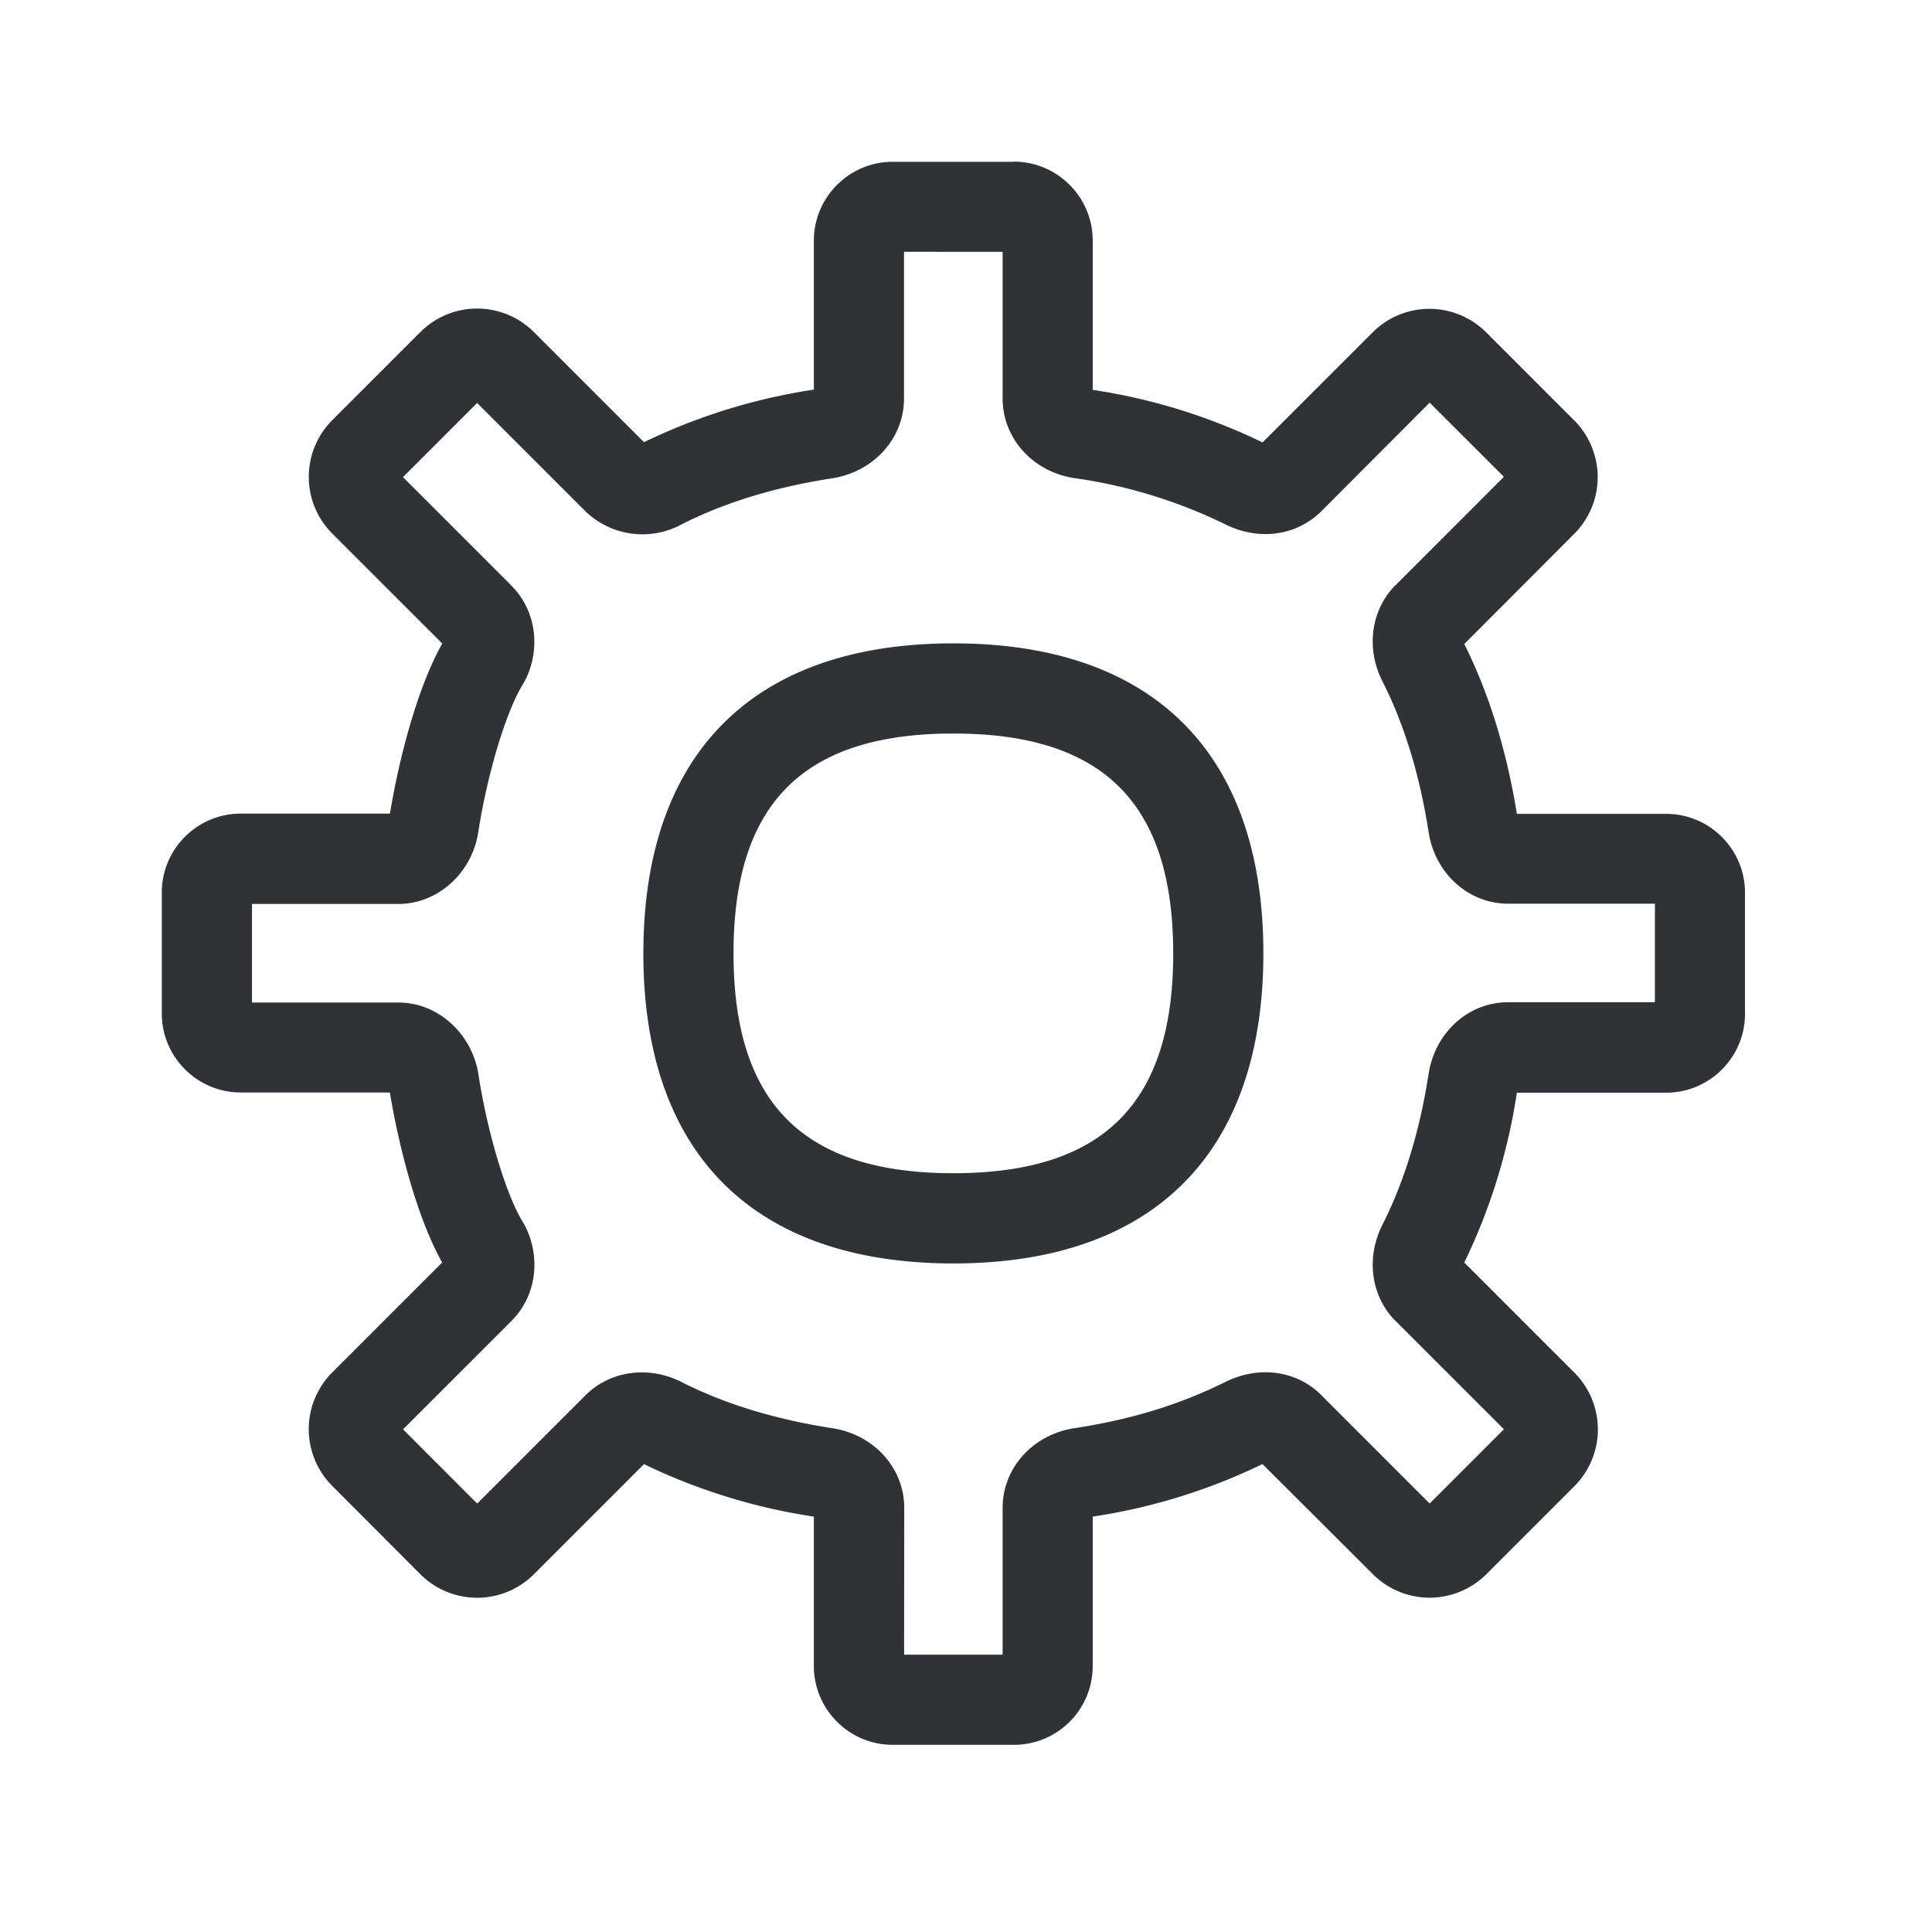 <svg width="24" height="24" xmlns="http://www.w3.org/2000/svg"><path d="M12.594 2.008c.54 0 .98.44.98.98v1.855a7.307 7.307 0 0 1 2.11.653l1.37-1.37a.997.997 0 0 1 1.405 0l1.098 1.098a.997.997 0 0 1 0 1.406L18.19 8c.309.619.527 1.328.653 2.11h1.854c.541 0 .98.439.98.98v1.504c0 .54-.439.98-.98.98h-1.854a7.354 7.354 0 0 1-.653 2.11l1.37 1.37a.997.997 0 0 1 0 1.405l-1.098 1.098a.997.997 0 0 1-1.406 0l-1.373-1.37a7.307 7.307 0 0 1-2.109.653v1.855c0 .543-.437.98-.98.98H11.09c-.541 0-.98-.44-.98-.98V18.84A7.354 7.354 0 0 1 8 18.188l-1.37 1.37a.997.997 0 0 1-1.406 0l-1.098-1.101a.997.997 0 0 1 0-1.407l1.367-1.367c-.317-.56-.543-1.465-.65-2.112H2.99c-.54 0-.98-.44-.98-.98v-1.504c0-.54.44-.98.98-.98h1.854c.107-.65.333-1.552.65-2.113L4.126 6.627a.997.997 0 0 1 0-1.406l1.098-1.098a.997.997 0 0 1 1.406 0L8 5.493a7.354 7.354 0 0 1 2.11-.653V2.99c0-.54.439-.98.98-.98h1.504zm-.14 1.12H11.23v1.824c0 .493-.376.91-.894.99-.703.108-1.33.299-1.865.57a1.02 1.02 0 0 1-1.2-.162l-.008-.008-1.336-1.336-.921.921 1.336 1.336.008.009c.367.367.347.902.14 1.238-.204.333-.437 1.103-.549 1.829-.078.507-.504.89-.989.89H3.13v1.225h1.823c.485 0 .91.384.99.89.111.726.344 1.496.548 1.83.207.339.227.87-.14 1.238l-1.344 1.344.921.922 1.345-1.345c.308-.308.79-.372 1.199-.162.537.272 1.165.462 1.868.571.518.079.893.496.893.99l-.002 1.823h1.224V18.73c0-.493.375-.91.893-.989h.003c.706-.109 1.3-.291 1.871-.574.418-.207.885-.143 1.194.165l.008.009 1.336 1.336.922-.922-1.336-1.336-.009-.008c-.308-.308-.372-.79-.162-1.2.271-.537.462-1.164.571-1.867.079-.519.496-.894.989-.894h1.823v-1.224h-1.823c-.493 0-.91-.375-.989-.894-.11-.703-.3-1.33-.571-1.865-.21-.41-.146-.891.162-1.2l.009-.007 1.336-1.337-.922-.921-1.336 1.339-.008.008c-.309.308-.776.373-1.194.165a6.248 6.248 0 0 0-1.87-.574h-.004c-.518-.078-.893-.496-.893-.989V3.13zm-.61 4.864c2.484 0 3.85 1.367 3.85 3.851 0 2.485-1.37 3.852-3.85 3.852-2.485 0-3.852-1.367-3.852-3.852 0-2.484 1.367-3.851 3.851-3.851zm0 1.12c-1.864 0-2.732.868-2.732 2.731s.868 2.731 2.731 2.731 2.731-.868 2.731-2.73c0-1.864-.868-2.732-2.73-2.732z" fill="#313235" fill-rule="nonzero"/></svg>